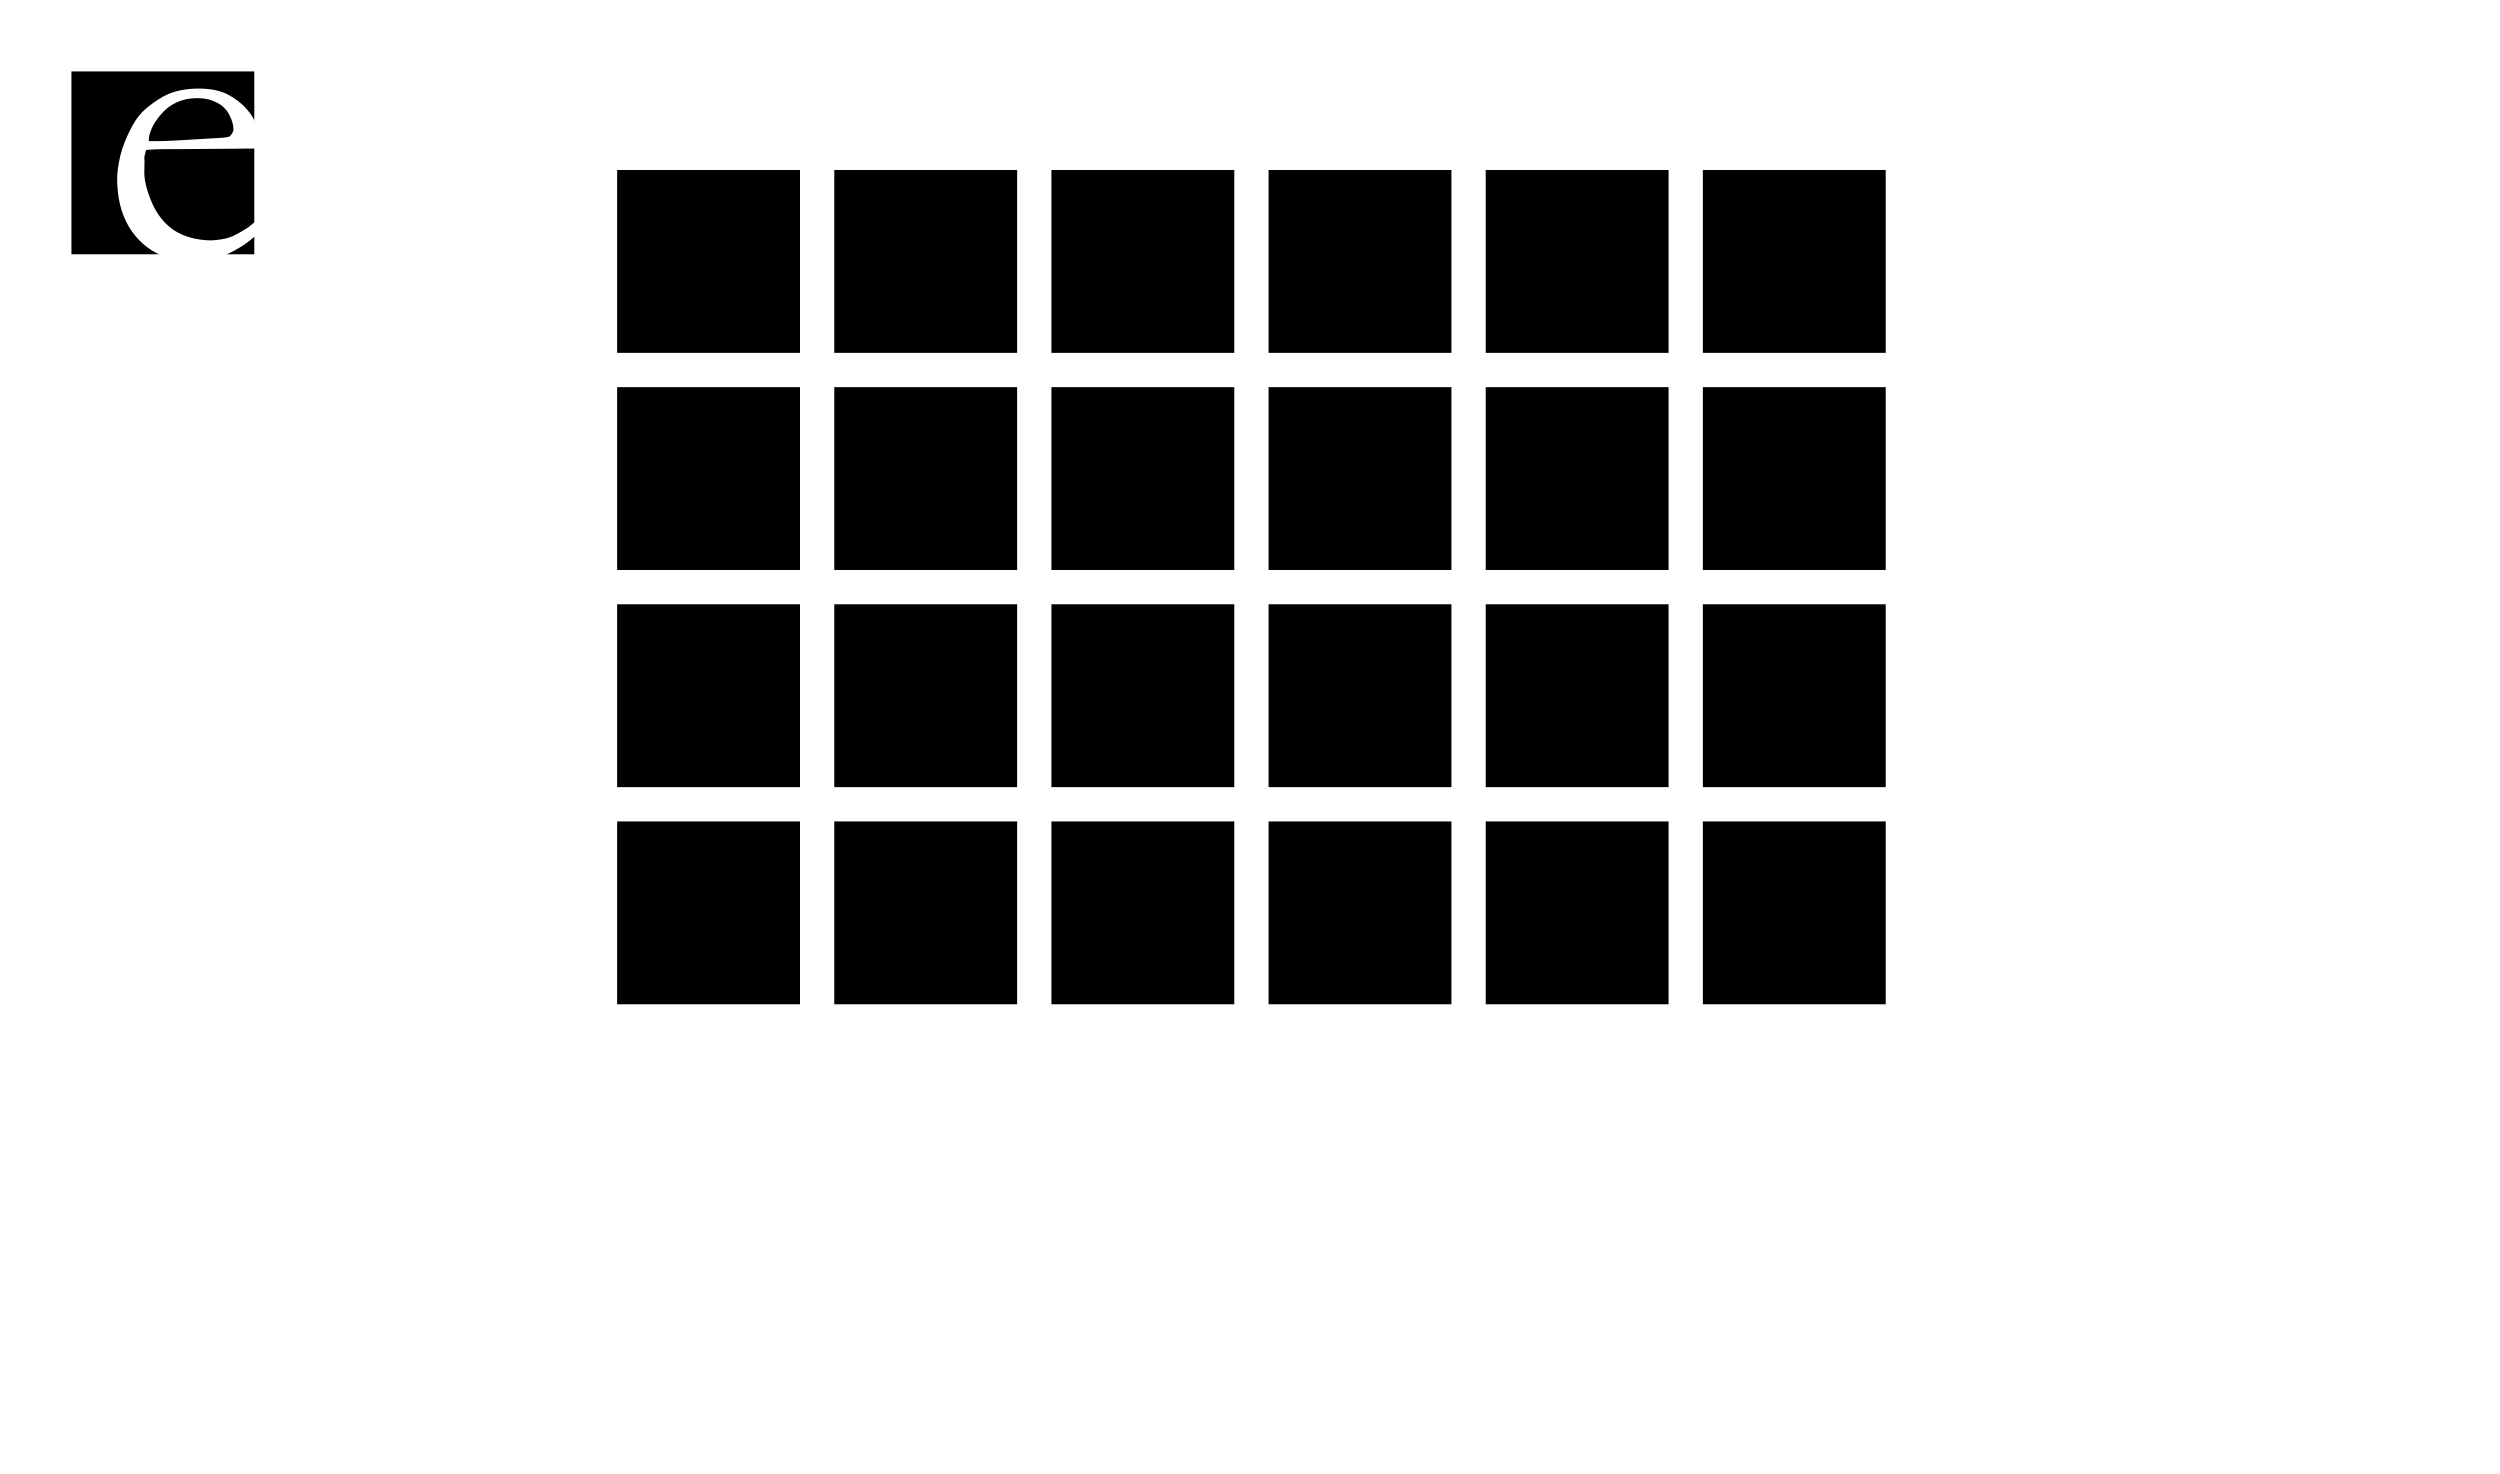<svg width="1750" height="1032" viewBox="0 0 1750 1032" fill="none" xmlns="http://www.w3.org/2000/svg">
<g clip-path="url(#clip0_12_564)">
<path d="M1750 0H0V1032H1750V0Z" fill="white"/>
<g filter="url(#filter0_d_12_564)">
<rect width="1024" height="900" transform="translate(363 50)" fill="white"/>
<rect x="431" y="118" width="128" height="128" fill="black"/>
<rect x="735" y="118" width="128" height="128" fill="black"/>
<rect x="1039" y="118" width="128" height="128" fill="black"/>
<rect x="431" y="270" width="128" height="128" fill="black"/>
<rect x="735" y="270" width="128" height="128" fill="black"/>
<rect x="1039" y="270" width="128" height="128" fill="black"/>
<rect x="431" y="422" width="128" height="128" fill="black"/>
<rect x="735" y="422" width="128" height="128" fill="black"/>
<rect x="1039" y="422" width="128" height="128" fill="black"/>
<rect x="431" y="574" width="128" height="128" fill="black"/>
<rect x="735" y="574" width="128" height="128" fill="black"/>
<rect x="1039" y="574" width="128" height="128" fill="black"/>
<rect x="583" y="118" width="128" height="128" fill="black"/>
<rect x="887" y="118" width="128" height="128" fill="black"/>
<rect x="1191" y="118" width="128" height="128" fill="black"/>
<rect x="583" y="270" width="128" height="128" fill="black"/>
<rect x="887" y="270" width="128" height="128" fill="black"/>
<rect x="1191" y="270" width="128" height="128" fill="black"/>
<rect x="583" y="422" width="128" height="128" fill="black"/>
<rect x="887" y="422" width="128" height="128" fill="black"/>
<rect x="1191" y="422" width="128" height="128" fill="black"/>
<rect x="583" y="574" width="128" height="128" fill="black"/>
<rect x="887" y="574" width="128" height="128" fill="black"/>
<rect x="1191" y="574" width="128" height="128" fill="black"/>
</g>
<path d="M178 50H50V178H178V50Z" fill="black"/>
<path d="M183.298 103.95L126.406 104.379H115.624C111.273 104.379 106.828 104.569 102.288 104.949C101.437 107.803 101.011 109.753 101.011 110.8L101.153 112.226V113.653L101.011 120.645C101.011 126.448 102.808 133.582 106.402 142.048C110.091 150.419 115.293 156.84 122.008 161.311C128.818 165.687 137.283 168.018 147.404 168.303C152.795 168.018 157.098 167.352 160.314 166.305C163.53 165.259 168.07 162.833 173.934 159.028L184.149 150.61L185 156.317C185 156.983 184.953 157.697 184.858 158.458C180.602 163.88 175.211 168.636 168.685 172.726C162.158 176.817 155.538 179.813 148.822 181.716C145.607 182.572 140.31 183 132.933 183C126.217 183 119.596 181.621 113.07 178.862C103.423 174.676 95.809 167.97 90.229 158.743C84.743 149.421 82 138.148 82 124.926C82 120.74 82.757 115.366 84.27 108.802C85.878 102.238 88.715 95.246 92.782 87.827C95.525 82.785 98.883 78.647 102.855 75.413C108.53 70.847 113.496 67.66 117.752 65.853C123.9 63.284 131.041 62 139.175 62C147.971 62 155.159 63.617 160.74 66.851C168.306 71.132 173.934 76.649 177.623 83.403C181.406 90.157 183.298 96.34 183.298 101.953V103.95ZM104.132 98.814H110.8C115.624 98.814 130 98.053 153.93 96.531C157.713 96.34 160.03 95.96 160.882 95.389C162.584 93.582 163.435 91.965 163.435 90.538C163.435 87.589 162.489 84.259 160.598 80.549C158.706 76.745 155.774 73.843 151.802 71.846C147.924 69.753 143.384 68.706 138.182 68.706C127.21 68.706 118.414 72.844 111.793 81.12C106.686 87.399 104.132 93.296 104.132 98.814Z" fill="white"/>
</g>
<defs>
<filter id="filter0_d_12_564" x="344" y="31" width="1064" height="940" filterUnits="userSpaceOnUse" color-interpolation-filters="sRGB">
<feFlood flood-opacity="0" result="BackgroundImageFix"/>
<feColorMatrix in="SourceAlpha" type="matrix" values="0 0 0 0 0 0 0 0 0 0 0 0 0 0 0 0 0 0 127 0" result="hardAlpha"/>
<feOffset dx="1" dy="1"/>
<feGaussianBlur stdDeviation="10"/>
<feComposite in2="hardAlpha" operator="out"/>
<feColorMatrix type="matrix" values="0 0 0 0 0 0 0 0 0 0 0 0 0 0 0 0 0 0 0.25 0"/>
<feBlend mode="normal" in2="BackgroundImageFix" result="effect1_dropShadow_12_564"/>
<feBlend mode="normal" in="SourceGraphic" in2="effect1_dropShadow_12_564" result="shape"/>
</filter>
<clipPath id="clip0_12_564">
<rect width="1750" height="1032" fill="white"/>
</clipPath>
</defs>
</svg>
